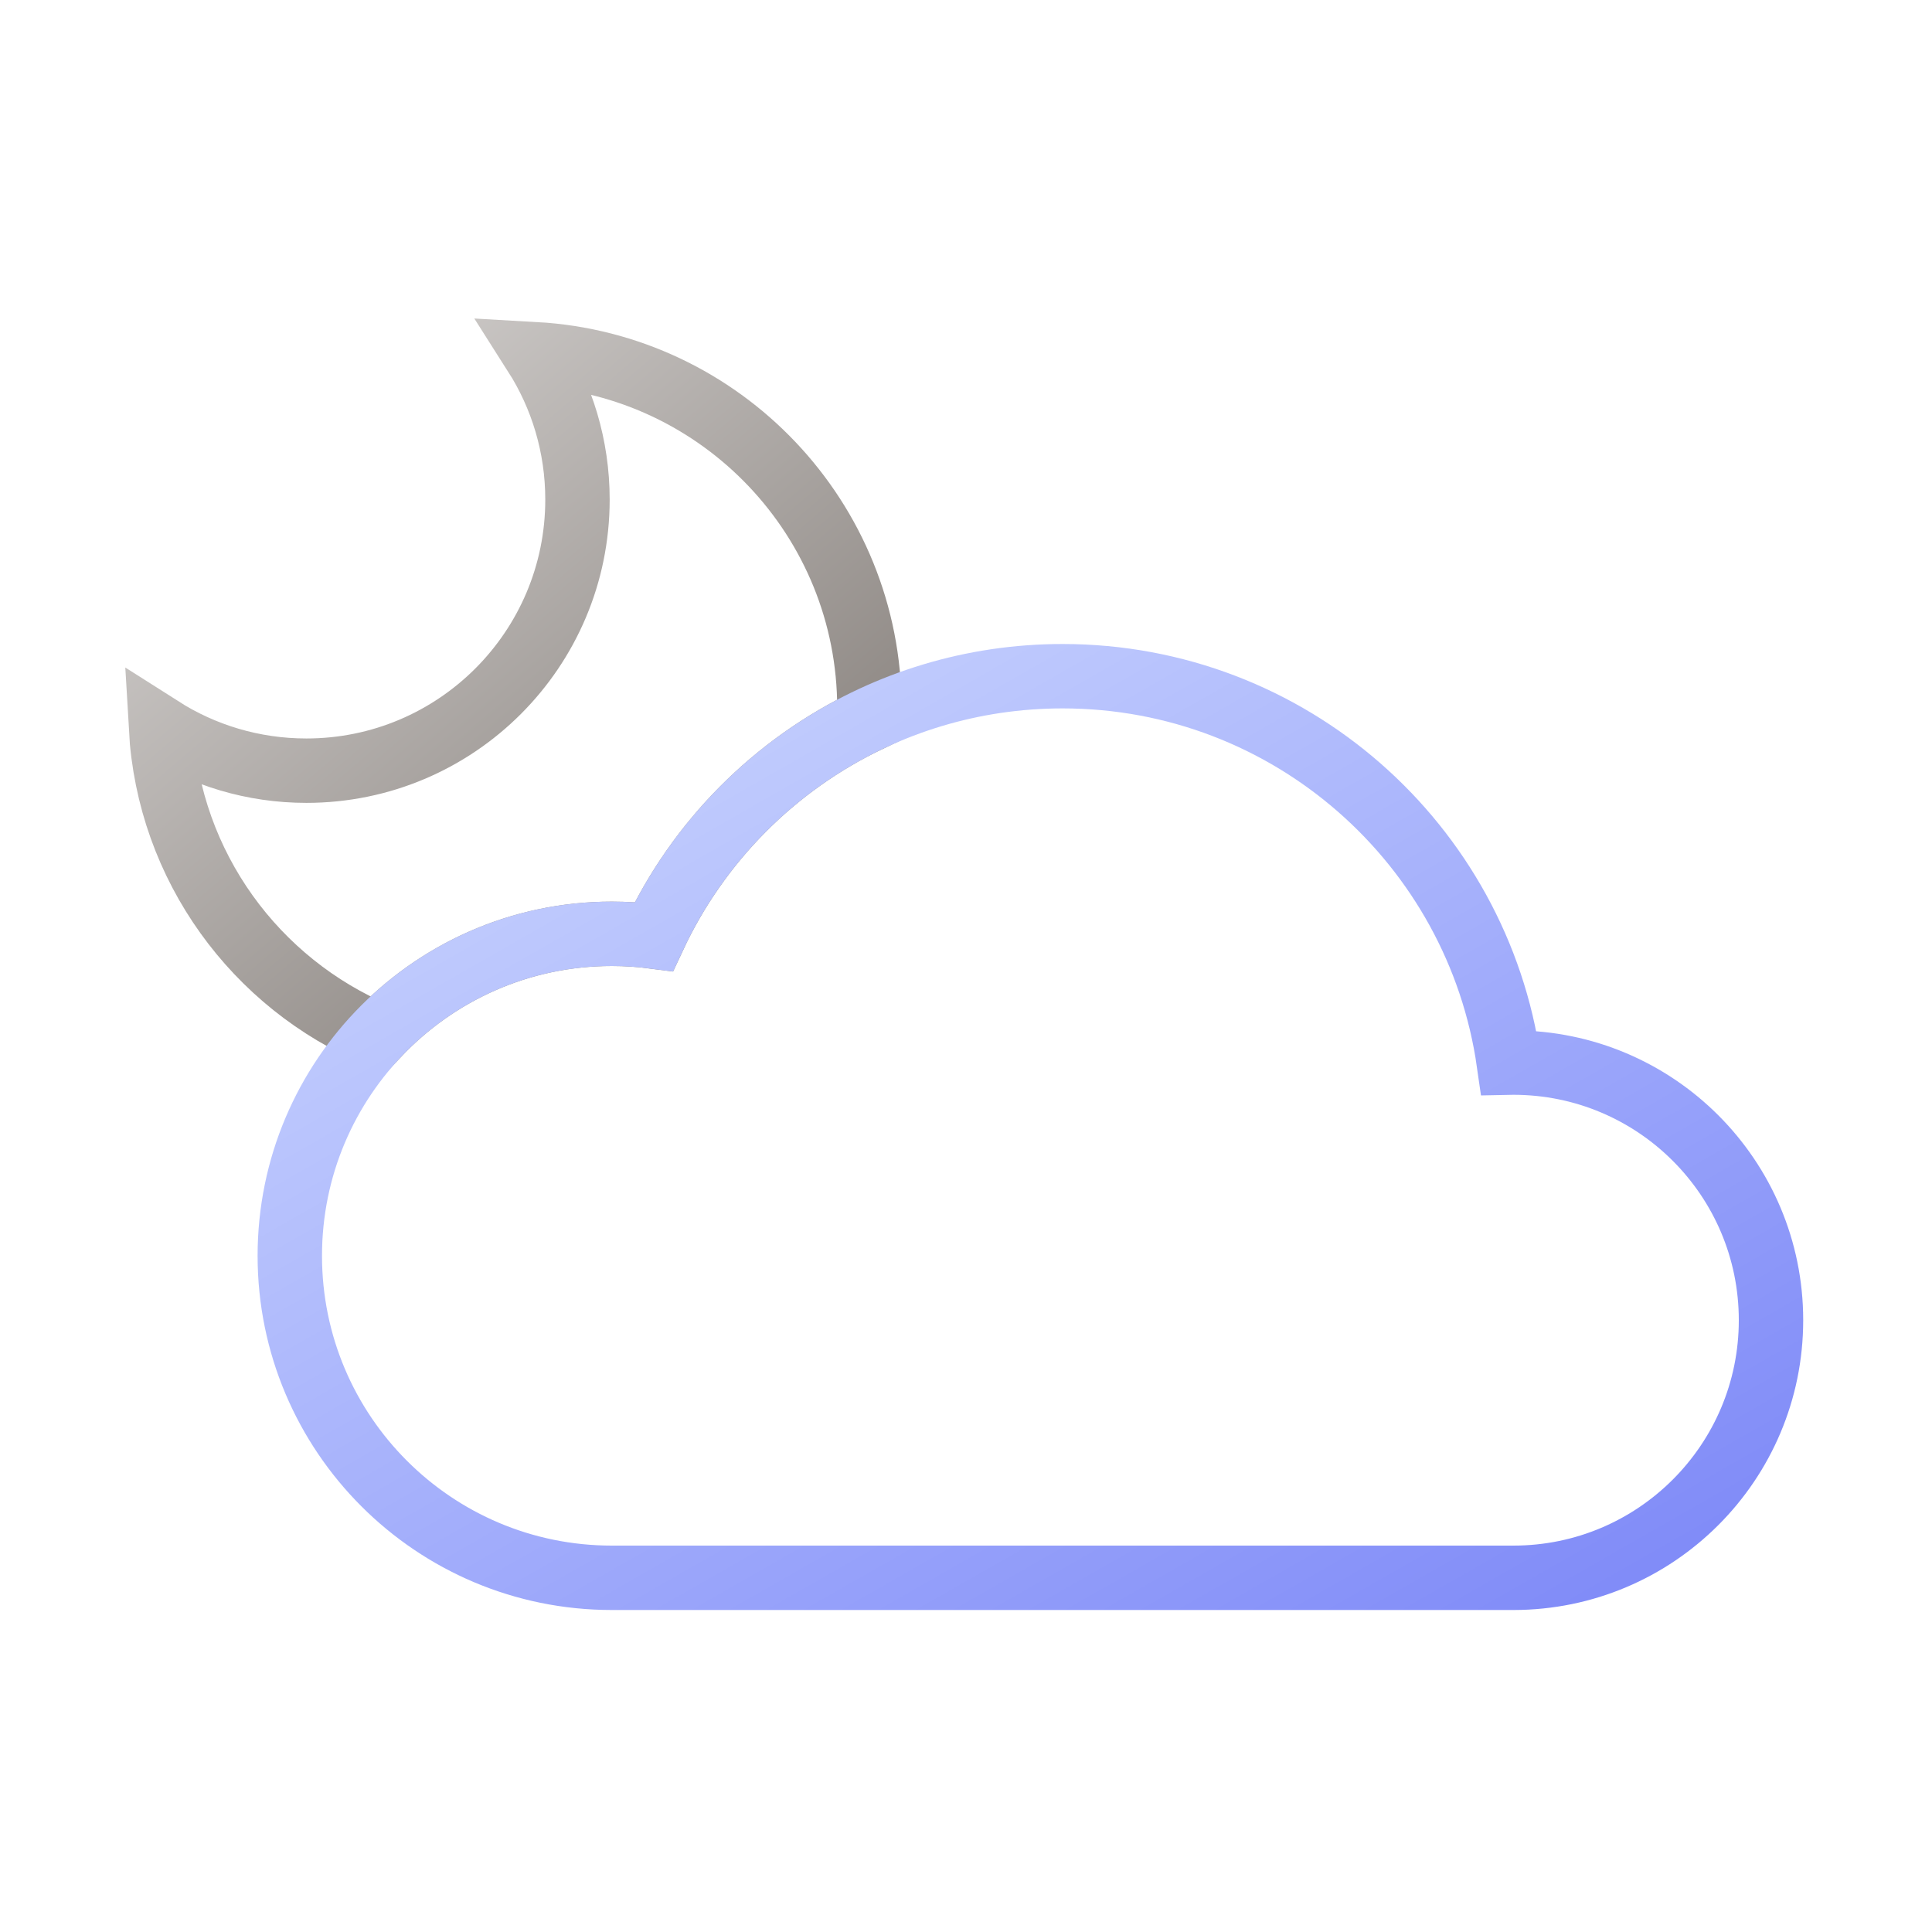 <svg width="60" height="60" viewBox="0 0 60 60" fill="none" xmlns="http://www.w3.org/2000/svg">
  <linearGradient id="02n-moon" x1="5" y1="5" x2="28" y2="32" gradientUnits="userSpaceOnUse">
    <stop offset="0" stop-color="#e7e5e4" />
    <stop offset="1" stop-color="#78716c" />
  </linearGradient>
  <linearGradient id="02n-cloud" x1="20" y1="20" x2="40" y2="55" gradientUnits="userSpaceOnUse">
    <stop offset="0" stop-color="#c7d2fe" />
    <stop offset="1" stop-color="#818cf8" />
  </linearGradient>
  <path stroke="url(#02n-moon)" stroke-width="2" d="M17.934 15.515C17.934 20.165 14.165 23.934 9.515 23.934C7.854 23.934 6.305 23.453 5 22.622C5.243 26.916 7.946 30.552 11.722 32.142C13.546 30.207 16.132 29 19 29C19.443 29 19.88 29.029 20.307 29.085C21.684 26.136 24.057 23.747 26.994 22.35C26.998 22.231 27 22.111 27 21.991C27 16.123 22.408 11.327 16.622 11C17.453 12.305 17.934 13.854 17.934 15.515Z"/>
  <path stroke="url(#02n-cloud)" stroke-width="2" d="M19 49C13.477 49 9 44.523 9 39C9 33.477 13.477 29 19 29C19.443 29 19.88 29.029 20.307 29.085C22.537 24.309 27.382 21 33 21C40.053 21 45.889 26.216 46.858 33.001C46.906 33 46.953 33 47 33C51.418 33 55 36.582 55 41C55 45.418 51.418 49 47 49H19Z"/>
</svg>
